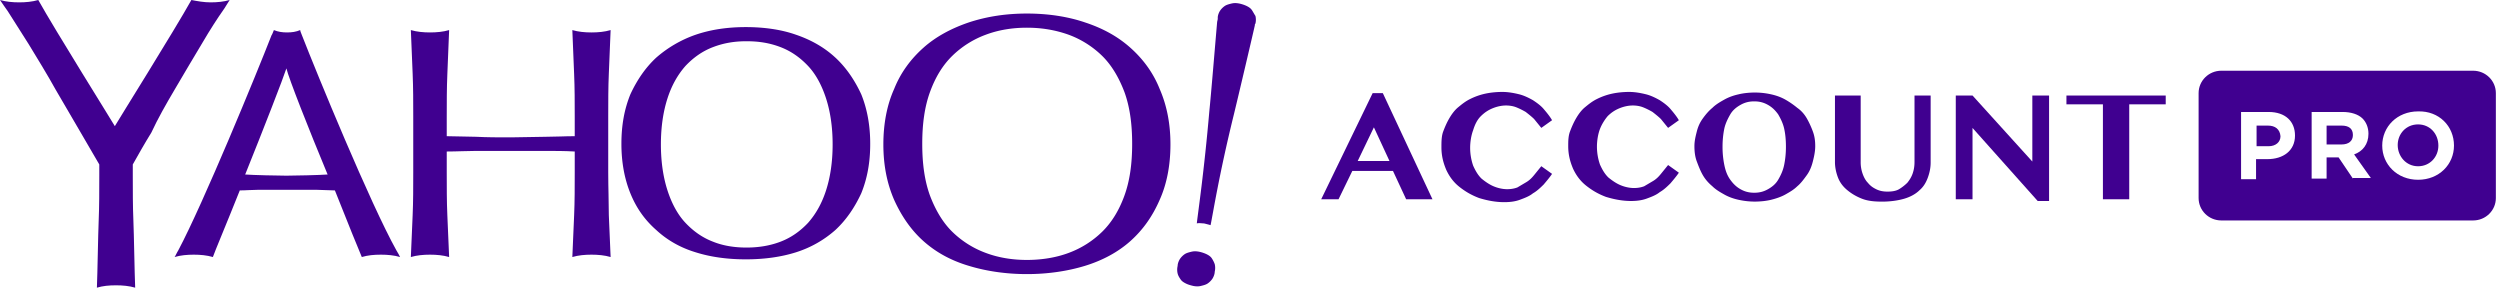 <svg xmlns="http://www.w3.org/2000/svg" width="251" height="29" viewBox="0 0 251 29"><g><g><g><path fill="#400090" d="M28.754 17.638c-.78 0-3.419-.059-4.138-.118 1.859-4.616 3.838-9.706 4.138-10.653.24 1.006 2.219 6.037 4.138 10.653-.78.06-3.358.118-4.138.118zM30.32 3.553c-.06-.178-.18-.415-.18-.533-.42.178-.84.237-1.321.237-.48 0-.9-.06-1.321-.237-.06.118-.12.355-.24.533C25.757 7.4 20.412 20.42 17.89 25.155c-.12.177-.3.592-.36.65.6-.177 1.261-.236 1.922-.236.66 0 1.32.06 1.921.237.18-.533 1.381-3.374 2.702-6.688.6 0 1.201-.06 1.802-.06h5.944c.54 0 1.201.06 1.802.06 1.32 3.314 2.462 6.155 2.702 6.688.6-.178 1.2-.237 1.922-.237.66 0 1.32.06 1.921.237-.06-.119-.24-.474-.36-.651C37.166 20.42 31.82 7.4 30.32 3.553z"/></g><g><path fill="#400090" d="M61.066 17.342v-5.681c0-1.42 0-2.9.06-4.261.06-1.42.12-2.96.18-4.38-.6.178-1.261.237-1.922.237-.66 0-1.32-.06-1.921-.237.06 1.539.12 3.078.18 4.439.06 1.361.06 2.781.06 4.261v1.953c-1.02 0-1.981.06-2.942.06-1.141 0-2.282.058-3.483.058s-2.342 0-3.483-.059c-.96 0-1.921-.059-2.942-.059V11.72c0-1.42 0-2.84.06-4.261.06-1.361.12-2.9.18-4.439-.6.178-1.26.237-1.921.237s-1.322-.06-1.922-.237c.06 1.42.12 3.018.18 4.38.06 1.42.06 2.84.06 4.26v5.682c0 1.42 0 2.9-.06 4.262-.06 1.42-.12 2.84-.18 4.202.6-.178 1.261-.237 1.922-.237.66 0 1.32.06 1.921.237-.06-1.42-.12-2.841-.18-4.202-.06-1.362-.06-2.841-.06-4.262v-2.13c1.02 0 1.981-.06 2.942-.06h6.966c.96 0 1.921 0 2.942.06v2.13c0 1.42 0 2.9-.06 4.262-.06 1.36-.12 2.84-.18 4.202.6-.178 1.26-.237 1.921-.237s1.322.06 1.922.237c-.06-1.362-.12-2.782-.18-4.202 0-1.362-.06-2.782-.06-4.262z"/></g><g><path fill="#400090" d="M112.89 19.648c-.541 1.48-1.262 2.663-2.222 3.61a9.527 9.527 0 0 1-3.363 2.13c-1.261.474-2.702.71-4.204.71-1.5 0-2.882-.236-4.143-.71a9.527 9.527 0 0 1-3.362-2.13c-.961-.947-1.682-2.19-2.222-3.61-.54-1.48-.78-3.196-.78-5.208 0-2.013.24-3.729.78-5.209.54-1.48 1.26-2.663 2.221-3.61a9.527 9.527 0 0 1 3.363-2.13c1.261-.474 2.642-.71 4.143-.71 1.502 0 2.883.236 4.204.71a9.527 9.527 0 0 1 3.363 2.13c.96.947 1.68 2.19 2.221 3.61.54 1.48.78 3.196.78 5.209 0 2.012-.24 3.728-.78 5.208zm.6-14.855c-1.261-1.125-2.762-1.953-4.564-2.545-1.741-.592-3.723-.888-5.825-.888-2.101 0-4.023.296-5.824.888-1.742.592-3.303 1.42-4.564 2.545-1.26 1.124-2.282 2.485-2.942 4.143-.72 1.597-1.081 3.491-1.081 5.563 0 2.071.36 3.906 1.08 5.563.721 1.598 1.682 3.018 2.943 4.143 1.261 1.124 2.762 1.953 4.564 2.486 1.741.532 3.723.828 5.824.828 2.102 0 4.084-.296 5.825-.828 1.742-.533 3.303-1.362 4.564-2.486 1.26-1.125 2.222-2.486 2.942-4.143.72-1.598 1.081-3.492 1.081-5.563 0-2.072-.36-3.906-1.08-5.563-.661-1.658-1.682-3.019-2.943-4.143z"/></g><g><path fill="#400090" d="M17.534 8.996c.84-1.42 1.982-3.374 2.702-4.557.9-1.539 1.681-2.723 2.102-3.315.3-.414.48-.769.72-1.124-.6.178-1.26.237-1.921.237-.66 0-1.321-.119-1.922-.237-1.681 3.018-7.386 12.133-7.686 12.665-.3-.532-6.005-9.647-7.686-12.665-.6.178-1.26.237-1.921.237S.6.177 0 0c.24.355.48.71.78 1.124.36.592 1.142 1.776 2.102 3.315.72 1.183 1.922 3.137 2.702 4.557.841 1.42 1.682 2.9 2.522 4.32.6 1.066 1.261 2.13 1.862 3.196v1.125c0 1.48 0 3.077-.06 4.498-.06 1.42-.12 5.326-.18 6.747.6-.178 1.2-.237 1.921-.237.66 0 1.321.06 1.922.237-.06-1.42-.12-5.327-.18-6.747s-.06-3.019-.06-4.498v-1.125c.6-1.065 1.2-2.13 1.861-3.196.66-1.42 1.501-2.9 2.342-4.32z"/></g><g><path fill="#400090" d="M82.936 19.114c-.42 1.302-1.021 2.367-1.803 3.255-.78.829-1.682 1.48-2.763 1.894-1.082.414-2.223.592-3.425.592s-2.343-.178-3.365-.592c-1.081-.414-1.982-1.065-2.763-1.894-.782-.829-1.382-1.953-1.803-3.255-.42-1.302-.66-2.84-.66-4.616 0-1.776.24-3.315.66-4.617.42-1.302 1.021-2.367 1.803-3.255.78-.828 1.682-1.48 2.763-1.894 1.082-.414 2.163-.592 3.365-.592 1.262 0 2.343.178 3.425.592 1.081.415 1.982 1.066 2.763 1.894.782.829 1.382 1.953 1.803 3.255.42 1.302.66 2.841.66 4.617 0 1.775-.24 3.314-.66 4.616zm.951-13.316c-1.08-1.007-2.402-1.776-3.963-2.309-1.501-.532-3.243-.769-5.044-.769-1.801 0-3.483.237-5.044.77a11.983 11.983 0 0 0-3.963 2.308c-1.081 1.006-1.922 2.249-2.582 3.669-.6 1.48-.901 3.077-.901 4.971 0 1.835.3 3.492.9 4.972.601 1.48 1.442 2.663 2.583 3.67 1.08 1.005 2.402 1.775 3.963 2.248 1.501.474 3.182.71 5.044.71 1.861 0 3.543-.236 5.044-.71a10.916 10.916 0 0 0 3.963-2.249c1.081-1.006 1.922-2.249 2.582-3.67.6-1.479.9-3.077.9-4.97 0-1.835-.3-3.492-.9-4.972-.66-1.42-1.501-2.663-2.582-3.67z"/></g><g><path fill="#400090" d="M121.658 25.925c-.12-.177-.3-.296-.54-.414a3.42 3.42 0 0 0-.721-.237c-.3-.059-.54-.059-.78 0-.241.06-.481.119-.661.237-.18.118-.36.296-.48.474-.12.177-.241.473-.241.71a1.66 1.66 0 0 0 0 .77c.06.236.18.413.3.591s.3.296.54.414c.24.119.481.178.721.237.3.06.54.06.78 0 .241-.06.481-.118.661-.237.18-.118.36-.296.48-.473.12-.178.241-.474.241-.71a1.66 1.66 0 0 0 0-.77 2.749 2.749 0 0 0-.3-.592z"/></g><g><path fill="#400090" d="M125.684 1.005c-.12-.177-.3-.296-.54-.414a3.42 3.42 0 0 0-.72-.237c-.3-.059-.541-.059-.781 0-.24.06-.48.119-.66.237-.18.118-.361.296-.481.474-.12.177-.24.473-.24.71v.118c0 .06-.06.296-.06.296-.24 2.782-.6 7.161-.781 8.937-.54 6.214-1.14 10.18-1.261 11.304.24-.06.48 0 .72 0 .24.06.481.118.661.177.24-1.124.84-5.03 2.342-11.126.42-1.716 2.102-8.878 2.102-8.937 0-.059 0-.118.06-.177a1.66 1.66 0 0 0 0-.77c-.12-.177-.24-.414-.36-.592z"/></g><g><path fill="#400090" d="M136.313 16.166l1.626-3.383 1.566 3.383zm1.501-6.816l-5.164 10.653h1.741l1.381-2.84h4.084l1.32 2.84h2.643L138.835 9.35z"/></g><g><path fill="#400090" d="M148.683 11.657c.36-.356.72-.592 1.141-.77.42-.177.9-.296 1.381-.296.36 0 .72.06 1.021.178.3.118.66.296.96.473.301.237.601.474.841.71l.721.888 1.08-.77c-.24-.413-.54-.769-.84-1.124-.3-.355-.72-.65-1.08-.887-.421-.237-.901-.474-1.382-.592-.48-.119-1.08-.237-1.681-.237-.6 0-1.201.06-1.742.178a6.45 6.45 0 0 0-1.5.532c-.481.237-.841.533-1.202.829-.36.296-.66.71-.9 1.124-.24.415-.42.829-.6 1.302-.181.474-.181 1.066-.181 1.598 0 .829.18 1.539.48 2.25.3.65.721 1.242 1.321 1.716.6.473 1.201.828 1.982 1.124.78.237 1.621.414 2.522.414.54 0 1.08-.059 1.561-.236.48-.178.961-.355 1.321-.651.42-.237.78-.592 1.081-.888.3-.355.6-.71.84-1.065l-1.08-.77-.72.888c-.24.296-.481.533-.781.71l-.9.533c-.301.118-.661.177-1.022.177-.48 0-.96-.118-1.38-.296-.421-.177-.842-.473-1.202-.769-.36-.355-.6-.77-.84-1.302a5.506 5.506 0 0 1-.3-1.776c0-.65.12-1.302.3-1.775.18-.592.42-1.065.78-1.42z"/></g><g><path fill="#400090" d="M161.413 11.657c.36-.356.72-.592 1.141-.77.42-.177.9-.296 1.381-.296.36 0 .72.06 1.021.178.3.118.66.296.96.473.301.237.601.474.841.71l.721.888 1.08-.77c-.24-.413-.54-.769-.84-1.124-.3-.355-.72-.65-1.08-.887-.421-.237-.901-.474-1.382-.592-.48-.119-1.08-.237-1.681-.237-.6 0-1.201.06-1.742.178a6.45 6.45 0 0 0-1.5.532c-.481.237-.841.533-1.202.829-.36.296-.66.71-.9 1.124-.24.415-.42.829-.6 1.302-.181.474-.181 1.006-.181 1.48 0 .828.18 1.539.48 2.249.3.65.721 1.243 1.321 1.716.6.474 1.201.829 1.982 1.125.78.236 1.621.414 2.522.414.54 0 1.08-.06 1.561-.237.48-.177.961-.355 1.321-.65.42-.238.78-.593 1.081-.889.3-.355.6-.71.84-1.065l-1.08-.77-.72.889c-.24.295-.481.532-.781.71l-.9.532c-.301.119-.661.178-1.022.178-.48 0-.96-.118-1.38-.296-.421-.178-.842-.473-1.202-.77-.36-.354-.6-.769-.84-1.301a5.506 5.506 0 0 1-.3-1.776c0-.65.12-1.302.3-1.775.18-.474.48-.947.78-1.302z"/></g><g><path fill="#400090" d="M179.127 16.57c-.12.591-.36 1.065-.6 1.48-.24.413-.6.71-1.021.946-.42.237-.84.355-1.381.355-.54 0-.961-.118-1.381-.355-.42-.237-.72-.533-1.021-.947-.3-.414-.48-.888-.6-1.48a9.061 9.061 0 0 1-.18-1.834c0-.651.06-1.243.18-1.835.12-.532.36-1.006.6-1.42.24-.414.6-.71 1.02-.947.421-.237.841-.355 1.382-.355.54 0 .96.118 1.38.355.421.237.721.533 1.022.947.24.414.48.888.6 1.42.12.533.18 1.125.18 1.835 0 .65-.06 1.243-.18 1.835zm2.282-4.676c-.24-.414-.54-.77-.96-1.065a8.584 8.584 0 0 0-1.202-.829c-.42-.237-.9-.414-1.44-.532a7.558 7.558 0 0 0-1.622-.178c-.54 0-1.141.06-1.621.178-.54.118-1.021.295-1.442.532-.42.237-.84.474-1.2.829-.36.296-.661.65-.961 1.065-.3.414-.48.829-.6 1.302-.12.474-.241.947-.241 1.48 0 .532.06 1.065.24 1.538.18.474.36.947.6 1.362.24.414.541.77.961 1.124.36.355.781.592 1.201.829.42.237.901.414 1.442.532.54.119 1.08.178 1.62.178.541 0 1.142-.06 1.622-.178.48-.118 1.02-.295 1.441-.532.42-.237.84-.474 1.201-.829.36-.296.66-.71.961-1.124.3-.415.48-.888.6-1.362.12-.473.24-1.006.24-1.538 0-.533-.06-1.006-.24-1.48a8.653 8.653 0 0 0-.6-1.302z"/></g><g><path fill="#400090" d="M192.216 16.278c0 .414-.06.77-.18 1.124-.12.355-.3.651-.54.947-.24.237-.54.474-.84.651-.301.178-.721.237-1.142.237-.42 0-.78-.06-1.14-.237-.361-.177-.601-.355-.841-.65-.24-.238-.42-.593-.54-.948a3.4 3.4 0 0 1-.18-1.124V9.59h-2.583v6.688c0 .532.12 1.065.3 1.539.18.473.48.887.901 1.242.42.355.9.651 1.501.888.6.237 1.261.296 2.042.296.84 0 1.621-.118 2.222-.296.6-.177 1.14-.473 1.5-.828.421-.356.661-.77.841-1.243.18-.474.3-1.006.3-1.54V9.59h-1.62v6.688z"/></g><g><path fill="#400090" d="M204.046 16.219l-6.005-6.629h-1.681v10.416h1.681v-7.16l6.546 7.338h1.14V9.59h-1.68z"/></g><g><path fill="#400090" d="M207.47 10.478h3.663v9.528h2.642v-9.528h3.663V9.59h-9.968z"/></g><g><path fill="#400090" d="M227.7 12.61h-1.14v2.071h1.201c.72 0 1.2-.414 1.2-1.006-.06-.71-.54-1.065-1.26-1.065z"/></g><g><path fill="#400090" d="M242.778 18.049c-2.102 0-3.603-1.539-3.603-3.433s1.5-3.432 3.603-3.432c2.101-.06 3.602 1.48 3.602 3.432 0 1.894-1.5 3.433-3.602 3.433zm-6.546-.118l-1.44-2.131h-1.202v2.13h-1.501v-6.687h3.123c.84 0 1.56.237 1.981.65.36.356.6.889.6 1.54 0 1.065-.6 1.775-1.44 2.071l1.68 2.367h-1.8zm-8.582-1.953h-1.143v2.012h-1.504v-6.747h2.768c1.684 0 2.647.947 2.647 2.367 0 1.539-1.203 2.368-2.768 2.368zM248.302 7.1h-25.28c-1.261 0-2.282 1.006-2.282 2.249v10.535c0 1.243 1.02 2.249 2.282 2.249h25.28c1.261 0 2.282-1.006 2.282-2.25V9.35c0-1.243-1.021-2.249-2.282-2.249z"/></g><g><path fill="#400090" d="M235.091 12.61h-1.501v1.894h1.501c.72 0 1.141-.355 1.141-.947 0-.651-.42-.947-1.14-.947z"/></g><g><path fill="#400090" d="M242.772 12.49c-1.201 0-2.042.947-2.042 2.071 0 1.125.84 2.131 2.042 2.131 1.2 0 2.041-.947 2.041-2.071 0-1.184-.84-2.131-2.041-2.131z"/></g></g></g></svg>